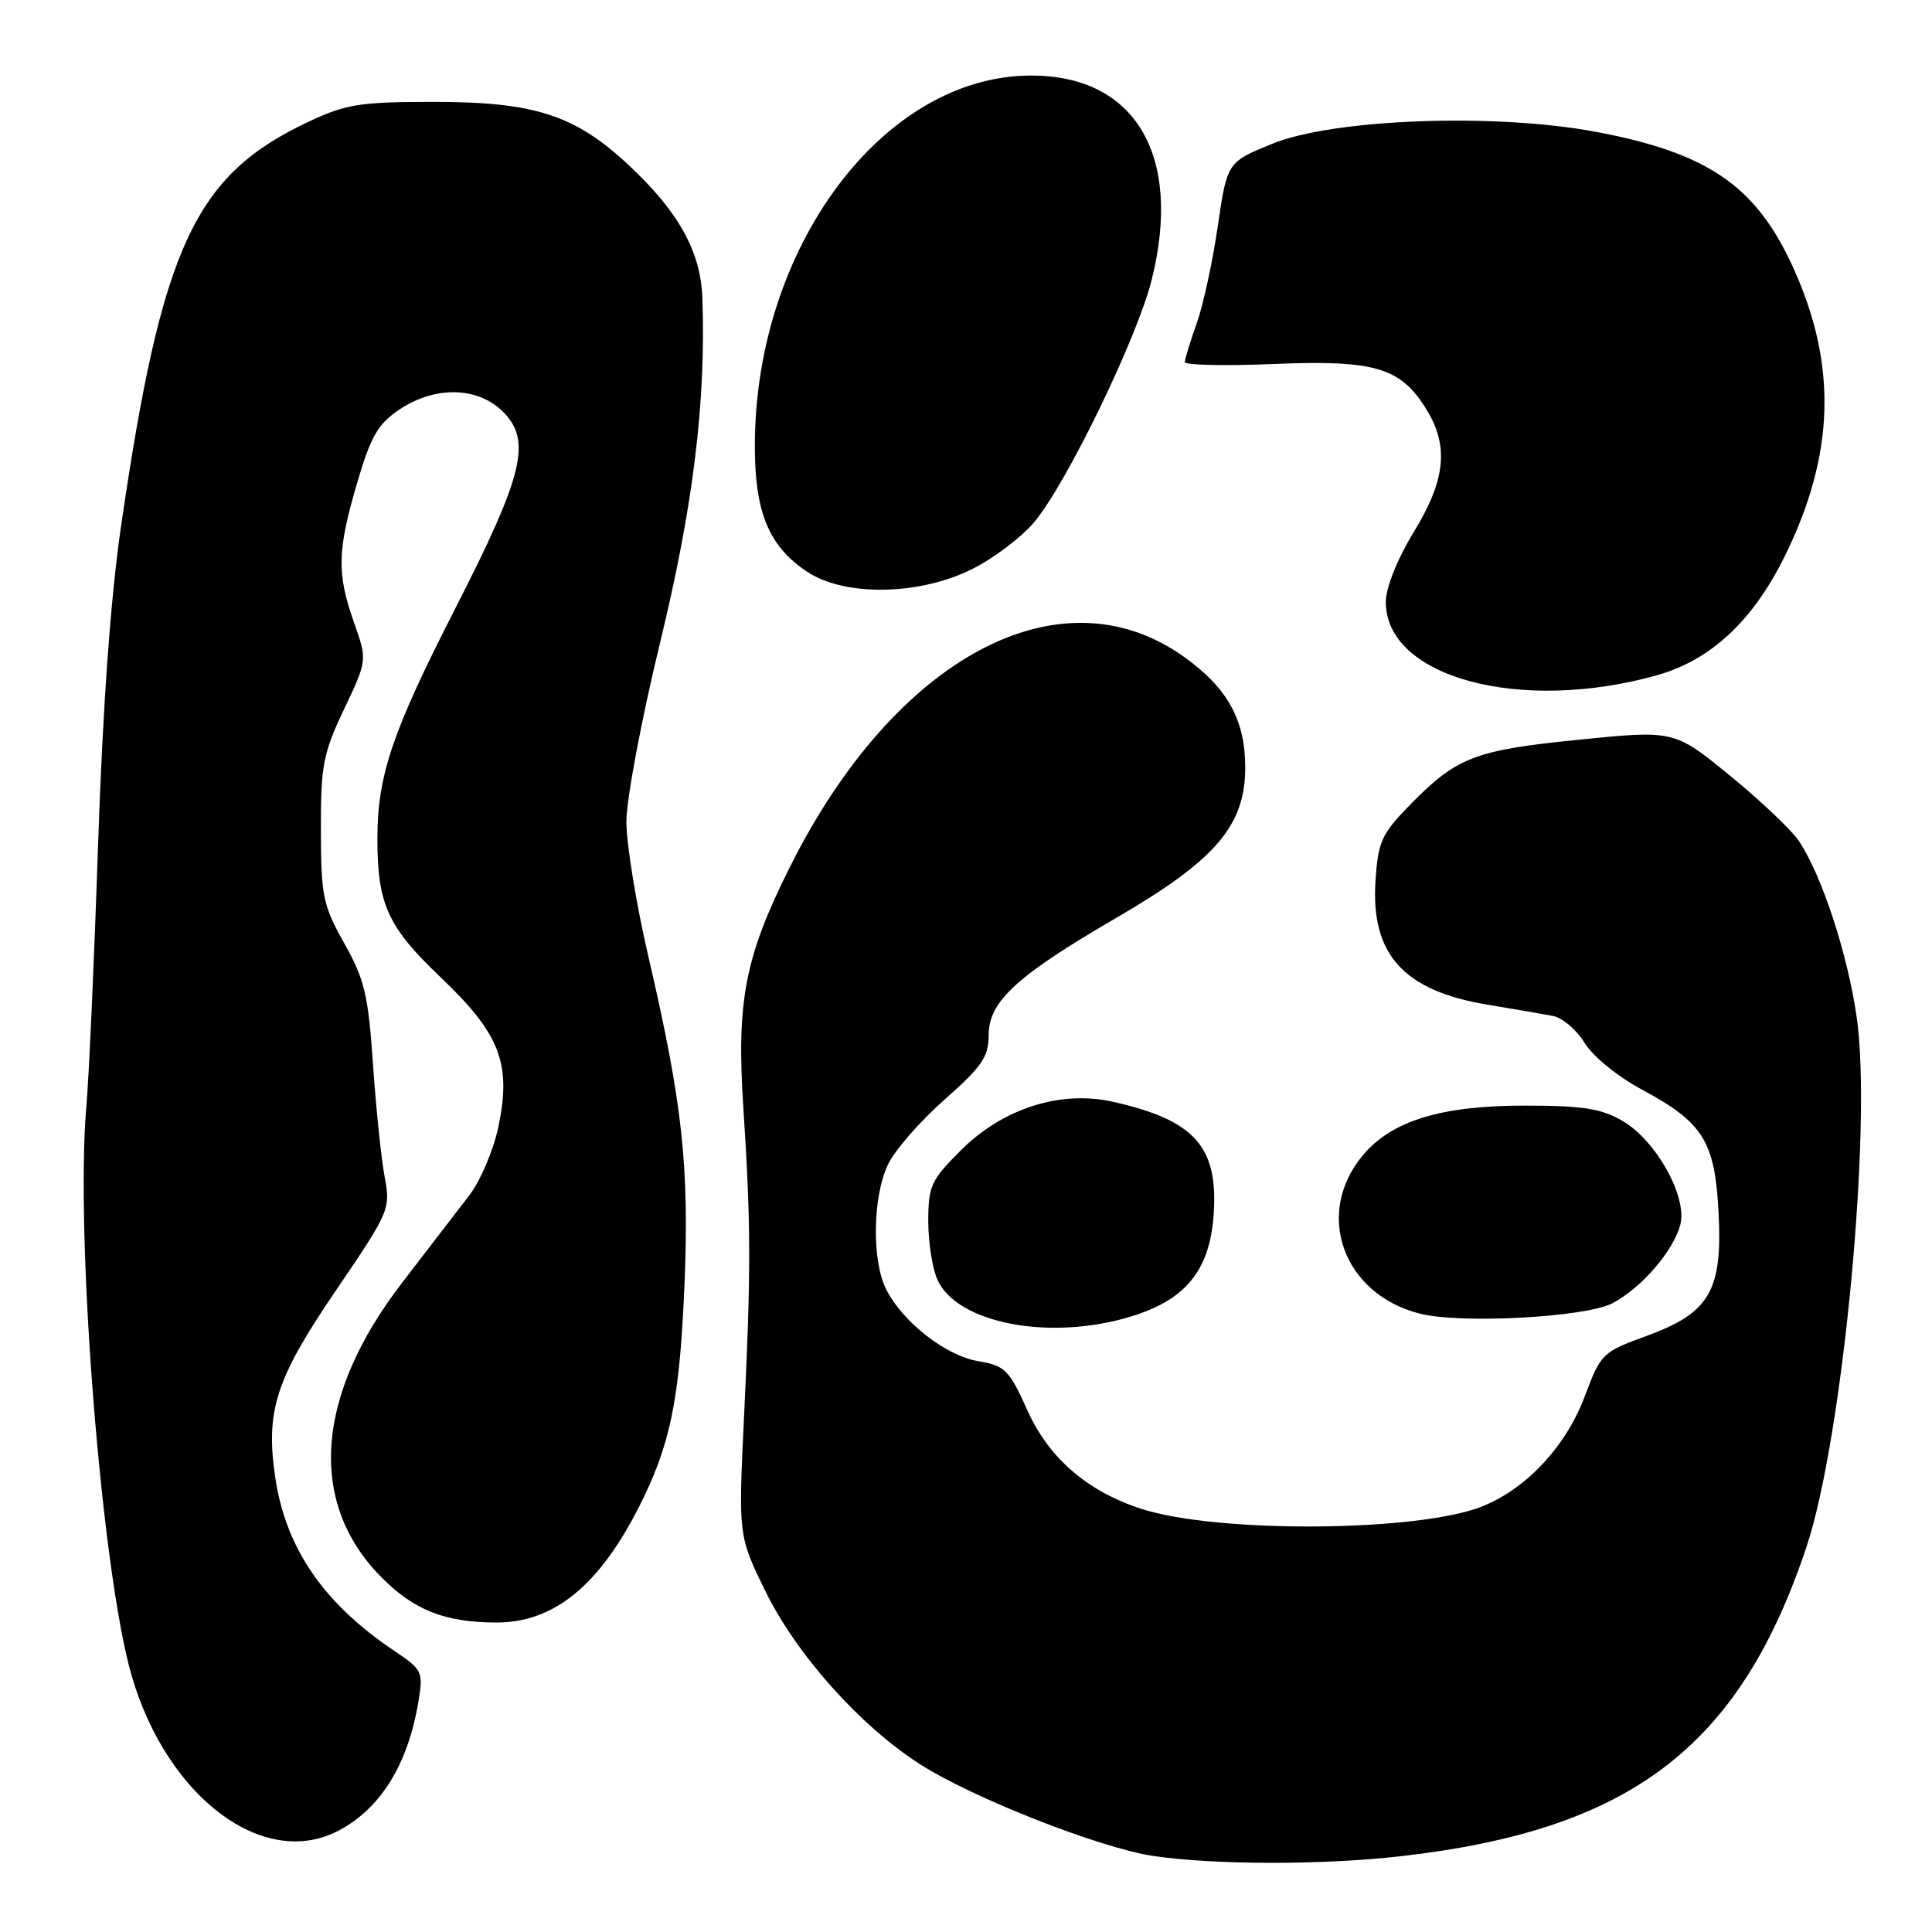 <?xml version="1.0" encoding="UTF-8" standalone="no"?>
<!DOCTYPE svg PUBLIC "-//W3C//DTD SVG 1.1//EN" "http://www.w3.org/Graphics/SVG/1.1/DTD/svg11.dtd" >
<svg xmlns="http://www.w3.org/2000/svg" xmlns:xlink="http://www.w3.org/1999/xlink" version="1.1" viewBox="0 0 256 256">
 <g >
 <path fill="currentColor"
d=" M 185.50 245.97 C 216.05 242.52 230.48 231.55 239.36 205.00 C 244.19 190.54 248.12 149.08 246.01 134.69 C 244.79 126.34 241.45 116.14 238.42 111.51 C 237.47 110.06 233.35 106.14 229.27 102.81 C 221.84 96.74 221.84 96.74 209.17 98.02 C 195.26 99.42 192.99 100.31 186.57 106.92 C 183.07 110.52 182.59 111.60 182.26 116.73 C 181.63 126.48 186.00 131.29 197.13 133.13 C 200.64 133.71 204.53 134.38 205.78 134.62 C 207.04 134.86 208.92 136.47 209.97 138.19 C 211.06 139.98 214.34 142.65 217.62 144.41 C 225.70 148.76 227.24 151.24 227.72 160.71 C 228.25 171.05 226.54 173.97 218.14 177.03 C 212.33 179.15 212.11 179.36 210.01 184.97 C 207.56 191.53 202.43 197.10 196.60 199.53 C 188.28 203.00 161.34 203.22 151.17 199.91 C 144.06 197.59 138.96 193.18 136.14 186.88 C 133.71 181.49 133.19 180.97 129.61 180.36 C 125.33 179.63 119.70 175.26 117.45 170.90 C 115.51 167.15 115.61 158.62 117.65 154.33 C 118.55 152.42 121.93 148.54 125.15 145.71 C 130.10 141.34 131.00 140.04 131.00 137.19 C 131.00 132.70 134.68 129.31 147.97 121.59 C 161.10 113.95 165.00 109.39 165.00 101.67 C 164.99 95.43 162.70 91.25 157.05 87.15 C 140.67 75.28 118.66 86.92 104.68 114.85 C 98.67 126.86 97.56 132.64 98.51 147.00 C 99.50 162.15 99.52 168.38 98.60 187.50 C 97.83 203.50 97.83 203.50 101.41 210.82 C 105.51 219.20 113.89 228.60 121.80 233.70 C 128.76 238.20 145.76 244.88 152.86 245.93 C 161.00 247.12 175.11 247.14 185.50 245.97 Z  M 44.80 242.60 C 50.43 239.67 54.07 233.79 55.45 225.42 C 56.09 221.52 55.95 221.23 52.31 218.79 C 42.90 212.50 37.85 205.15 36.47 195.75 C 35.17 186.92 36.54 182.70 44.47 171.05 C 51.65 160.49 51.77 160.21 50.96 155.90 C 50.51 153.48 49.82 146.78 49.42 141.00 C 48.80 131.86 48.31 129.79 45.63 125.01 C 42.79 119.96 42.54 118.77 42.52 110.01 C 42.50 101.44 42.80 99.86 45.58 93.99 C 48.67 87.49 48.67 87.49 46.91 82.49 C 44.61 75.96 44.68 73.02 47.31 64.03 C 49.13 57.83 50.07 56.18 52.90 54.28 C 57.64 51.10 63.31 51.22 66.66 54.57 C 70.47 58.38 69.37 62.92 60.39 80.50 C 51.99 96.93 50.03 102.69 50.01 111.01 C 49.99 119.80 51.35 122.80 58.39 129.50 C 66.26 136.99 67.78 140.92 66.05 149.26 C 65.41 152.34 63.68 156.44 62.19 158.38 C 60.71 160.32 56.70 165.53 53.28 169.97 C 41.85 184.81 40.77 198.92 50.31 208.76 C 54.72 213.31 58.88 214.99 65.80 214.99 C 73.35 215.00 79.35 210.14 84.65 199.71 C 88.82 191.51 90.05 185.54 90.69 170.42 C 91.35 154.60 90.44 146.21 85.94 126.87 C 84.32 119.93 83.00 111.83 83.00 108.87 C 83.00 105.92 85.01 95.23 87.47 85.13 C 91.85 67.11 93.55 53.29 93.07 39.51 C 92.86 33.36 89.95 28.09 83.31 21.88 C 76.20 15.24 70.85 13.50 57.50 13.50 C 47.74 13.50 45.87 13.79 40.95 16.10 C 25.79 23.21 21.45 32.55 16.03 69.79 C 14.66 79.17 13.62 93.61 13.00 111.79 C 12.49 127.03 11.79 142.65 11.45 146.50 C 9.93 163.85 13.47 208.45 17.46 222.09 C 22.16 238.17 34.92 247.74 44.80 242.60 Z  M 149.61 174.52 C 157.05 172.31 160.27 168.43 160.81 161.01 C 161.46 151.95 158.33 148.43 147.47 145.99 C 140.49 144.43 132.87 146.87 127.28 152.46 C 123.36 156.37 123.00 157.17 123.00 161.82 C 123.00 164.62 123.55 168.12 124.23 169.60 C 126.84 175.33 138.97 177.68 149.61 174.52 Z  M 213.63 172.70 C 217.49 170.69 221.78 165.72 222.66 162.23 C 223.58 158.54 219.43 151.11 215.00 148.53 C 212.15 146.88 209.74 146.50 202.00 146.50 C 190.97 146.50 184.44 148.50 180.61 153.05 C 174.11 160.77 177.93 171.47 188.12 174.06 C 193.56 175.44 210.03 174.56 213.63 172.70 Z  M 219.53 89.48 C 226.67 87.48 232.26 82.28 236.49 73.70 C 243.15 60.19 243.48 48.29 237.54 35.31 C 232.64 24.60 226.26 20.24 211.42 17.46 C 198.03 14.95 176.63 15.75 168.55 19.06 C 162.60 21.50 162.60 21.50 161.36 30.00 C 160.68 34.67 159.42 40.47 158.56 42.88 C 157.70 45.28 157.00 47.58 157.00 47.98 C 157.00 48.38 162.31 48.50 168.80 48.23 C 182.22 47.68 185.62 48.69 189.04 54.30 C 192.01 59.16 191.54 63.61 187.33 70.50 C 185.18 74.02 183.65 77.82 183.63 79.70 C 183.53 89.71 201.36 94.57 219.53 89.48 Z  M 128.81 75.41 C 131.66 73.99 135.38 71.17 137.06 69.16 C 141.37 64.00 150.70 44.73 152.61 37.06 C 156.71 20.58 150.44 9.99 136.60 10.01 C 117.03 10.04 100.06 32.76 100.02 59.00 C 100.00 67.85 101.86 72.36 106.90 75.73 C 111.90 79.07 121.75 78.92 128.81 75.41 Z "/>
</g>
</svg>